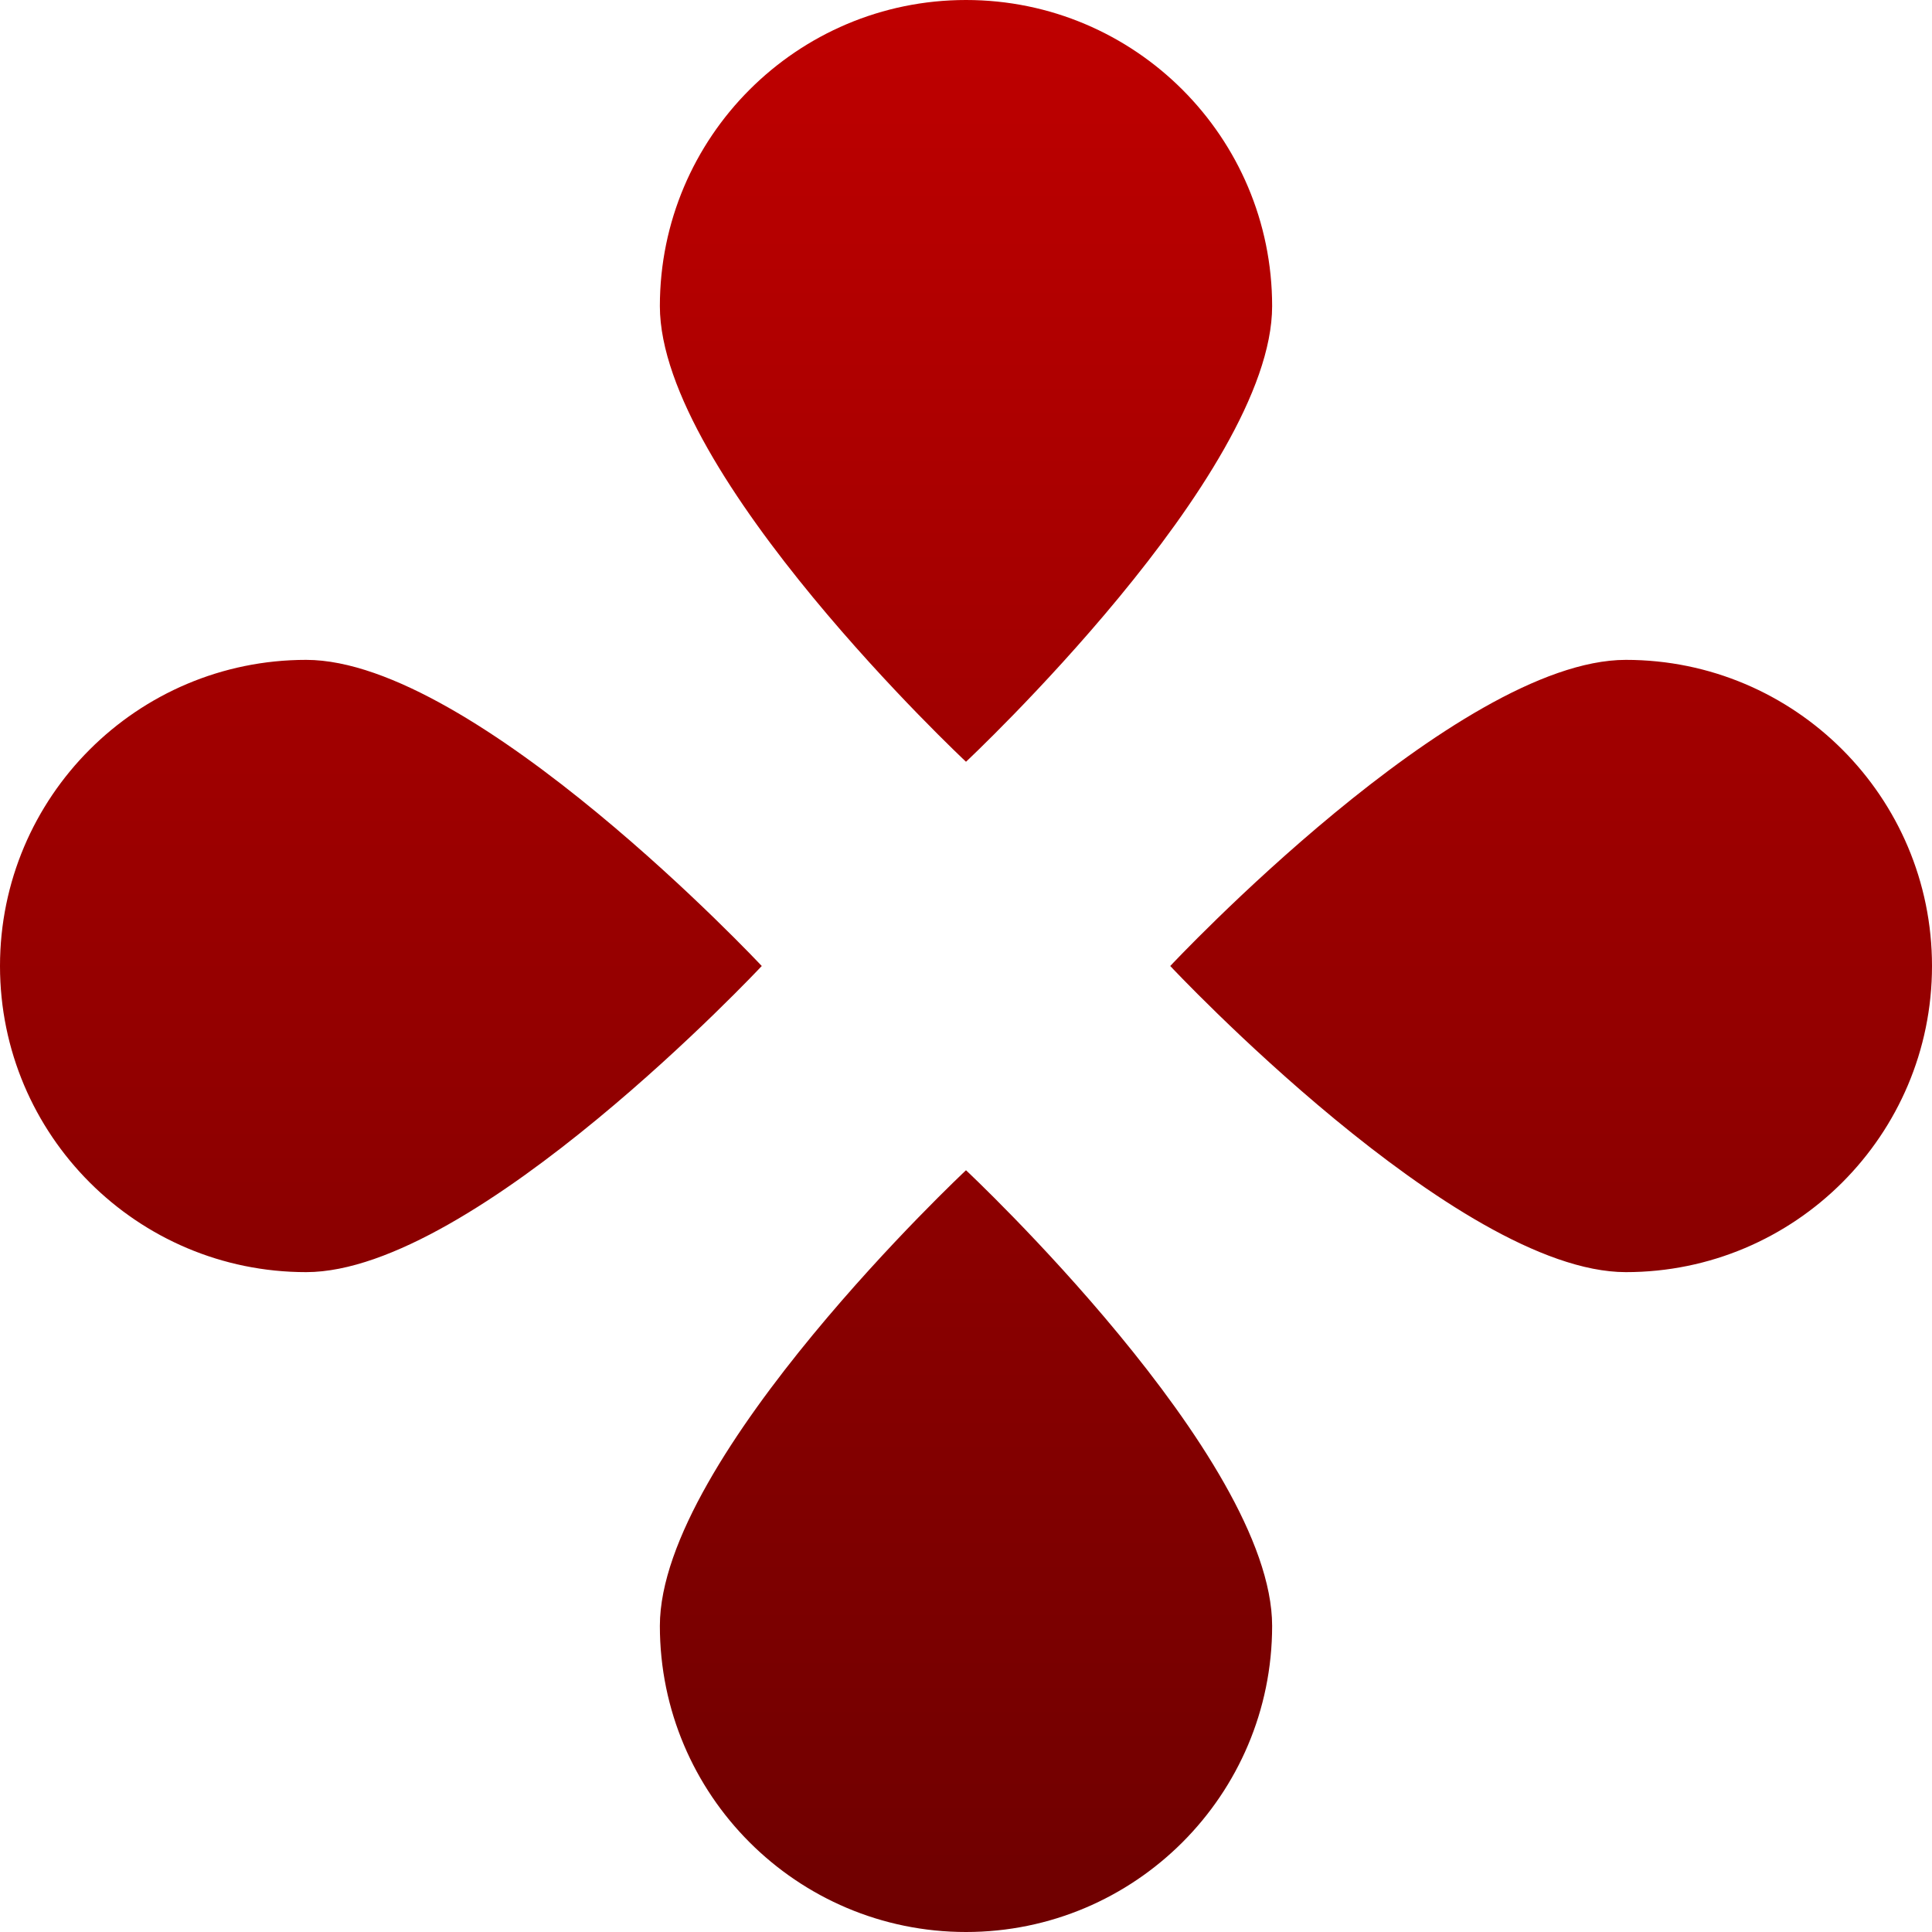 <svg xmlns="http://www.w3.org/2000/svg" xmlns:xlink="http://www.w3.org/1999/xlink" width="64" height="64" viewBox="0 0 64 64" version="1.1"><defs><linearGradient id="linear0" gradientUnits="userSpaceOnUse" x1="0" y1="0" x2="0" y2="1" gradientTransform="matrix(64,0,0,64,0,0)"><stop offset="0" style="stop-color:#bf0000;stop-opacity:1;"/><stop offset="1" style="stop-color:#6e0000;stop-opacity:1;"/></linearGradient></defs><g id="surface1"><path style=" stroke:none;fill-rule:nonzero;fill:url(#linear0);" d="M 32 0 C 26.402 0 21.859 4.543 21.859 10.141 C 21.859 15.738 32 25.234 32 25.234 C 32 25.234 42.141 15.738 42.141 10.141 C 42.141 4.543 37.598 0 32 0 Z M 10.141 21.859 C 4.543 21.859 0 26.402 0 32 C 0 37.598 4.543 42.141 10.141 42.141 C 15.738 42.141 25.234 32 25.234 32 C 25.234 32 15.738 21.859 10.141 21.859 Z M 53.859 21.859 C 48.262 21.859 38.766 32 38.766 32 C 38.766 32 48.262 42.141 53.859 42.141 C 59.457 42.141 64 37.598 64 32 C 64 26.402 59.457 21.859 53.859 21.859 Z M 32 38.766 C 32 38.766 21.859 48.262 21.859 53.859 C 21.859 59.457 26.402 64 32 64 C 37.598 64 42.141 59.457 42.141 53.859 C 42.141 48.262 32 38.766 32 38.766 Z M 32 38.766 "/></g></svg>
